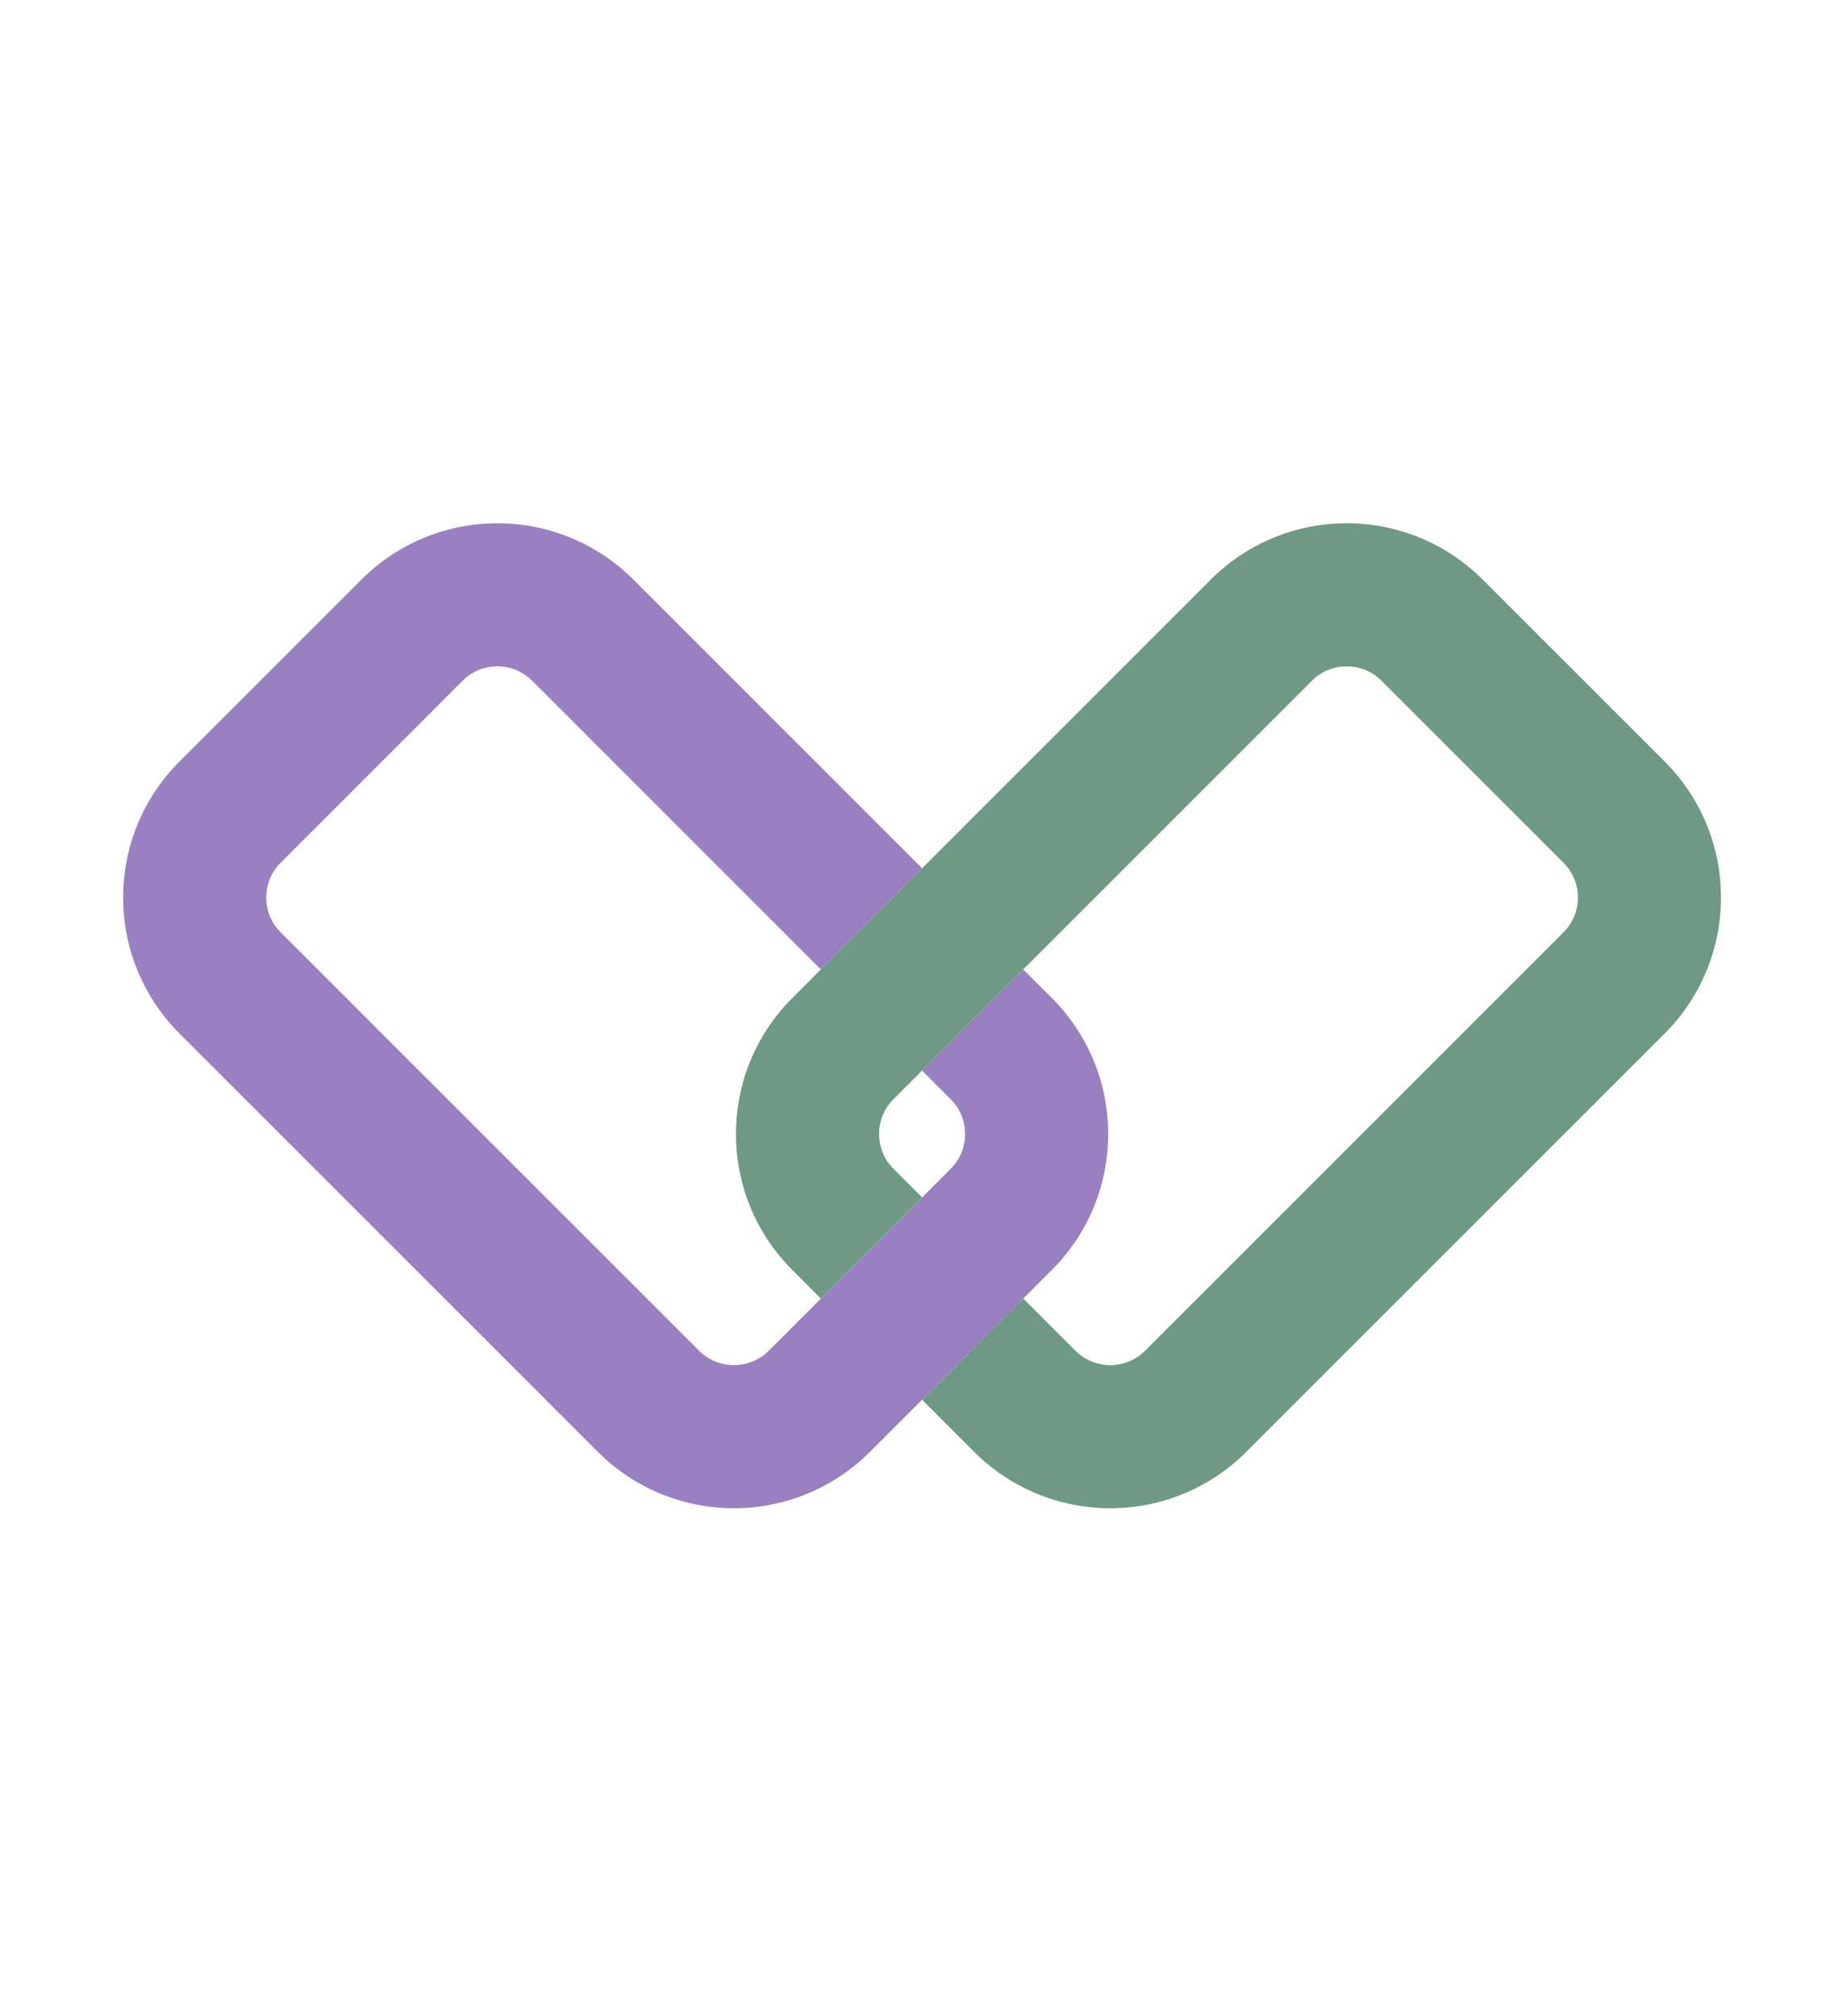 <svg width="120" height="131" viewBox="0 0 120 131" fill="none" xmlns="http://www.w3.org/2000/svg">
<path d="M18.233 56.057L19.055 55.236L30.055 44.233C30.377 43.913 30.727 43.687 31.111 43.529C31.491 43.378 31.902 43.298 32.318 43.298C32.73 43.298 33.141 43.376 33.521 43.529C33.902 43.687 34.255 43.913 34.578 44.233L53.333 62.991L59.908 56.416L41.151 37.66C39.942 36.449 38.524 35.525 37.019 34.916C35.51 34.303 33.913 34 32.318 34C30.725 34 29.127 34.303 27.619 34.916C26.11 35.525 24.693 36.449 23.482 37.66L11.66 49.481C10.446 50.692 9.525 52.11 8.913 53.618C8.303 55.127 8 56.724 8 58.318C8 59.912 8.303 61.51 8.917 63.018C9.525 64.524 10.45 65.942 11.66 67.152L38.844 94.339C40.058 95.55 41.473 96.474 42.981 97.084C44.488 97.696 46.084 98 47.681 98C49.275 98 50.873 97.696 52.378 97.084C53.887 96.474 55.308 95.55 56.519 94.339L59.908 90.95L66.481 84.377L68.339 82.518C69.551 81.307 70.475 79.89 71.085 78.381C71.697 76.873 72 75.275 72 73.681C72 72.084 71.694 70.49 71.085 68.981C70.472 67.475 69.551 66.058 68.339 64.849L66.481 62.991L59.908 69.564L61.764 71.422C62.087 71.743 62.314 72.095 62.468 72.479C62.623 72.86 62.702 73.27 62.702 73.681C62.702 74.095 62.623 74.506 62.468 74.889C62.311 75.27 62.087 75.623 61.764 75.945L59.908 77.805L53.333 84.377L49.943 87.767C49.623 88.086 49.27 88.313 48.887 88.467C48.506 88.622 48.095 88.702 47.681 88.702C47.267 88.702 46.857 88.622 46.476 88.467C46.096 88.313 45.743 88.086 45.419 87.767L18.233 60.578C17.913 60.257 17.688 59.904 17.529 59.524C17.376 59.143 17.298 58.73 17.298 58.319C17.298 57.905 17.376 57.491 17.529 57.113C17.688 56.73 17.913 56.377 18.233 56.057Z" fill="#9980C1"/>
<path d="M101.581 60.578L74.394 87.767C74.071 88.087 73.717 88.313 73.338 88.468C72.957 88.622 72.546 88.702 72.135 88.702C71.719 88.702 71.307 88.622 70.926 88.468C70.544 88.313 70.193 88.087 69.871 87.767L66.48 84.377L59.908 90.95L63.295 94.34C64.505 95.55 65.927 96.475 67.435 97.084C68.941 97.697 70.538 98 72.135 98C73.729 98 75.326 97.697 76.832 97.084C78.34 96.475 79.758 95.55 80.966 94.34L108.156 67.153C109.367 65.942 110.288 64.524 110.897 63.019C111.51 61.51 111.814 59.913 111.814 58.319C111.814 56.725 111.51 55.127 110.9 53.619C110.288 52.11 109.367 50.693 108.154 49.482H108.156L96.333 37.661C95.12 36.45 93.703 35.526 92.195 34.916C90.686 34.303 89.089 34 87.495 34C85.901 34 84.303 34.304 82.795 34.916C81.29 35.526 79.871 36.45 78.663 37.661L59.908 56.416L53.333 62.991L51.476 64.85C50.266 66.058 49.342 67.476 48.729 68.981C48.12 70.49 47.816 72.084 47.816 73.681C47.816 75.275 48.12 76.873 48.729 78.381C49.342 79.89 50.263 81.308 51.476 82.518L53.333 84.377L59.908 77.805L58.049 75.945C57.729 75.623 57.503 75.27 57.346 74.889C57.191 74.506 57.111 74.095 57.113 73.681C57.111 73.27 57.191 72.86 57.346 72.479C57.503 72.095 57.729 71.743 58.049 71.422L59.908 69.564L66.48 62.991L85.239 44.233C85.558 43.913 85.911 43.687 86.292 43.529C86.673 43.376 87.084 43.298 87.495 43.298C87.909 43.298 88.323 43.378 88.702 43.529C89.086 43.687 89.436 43.913 89.759 44.233L100.759 55.236L101.581 56.057C101.9 56.377 102.126 56.73 102.284 57.113C102.438 57.491 102.518 57.905 102.518 58.319C102.518 58.73 102.438 59.144 102.284 59.524C102.126 59.905 101.9 60.257 101.581 60.578Z" fill="#6E9985"/>
</svg>
